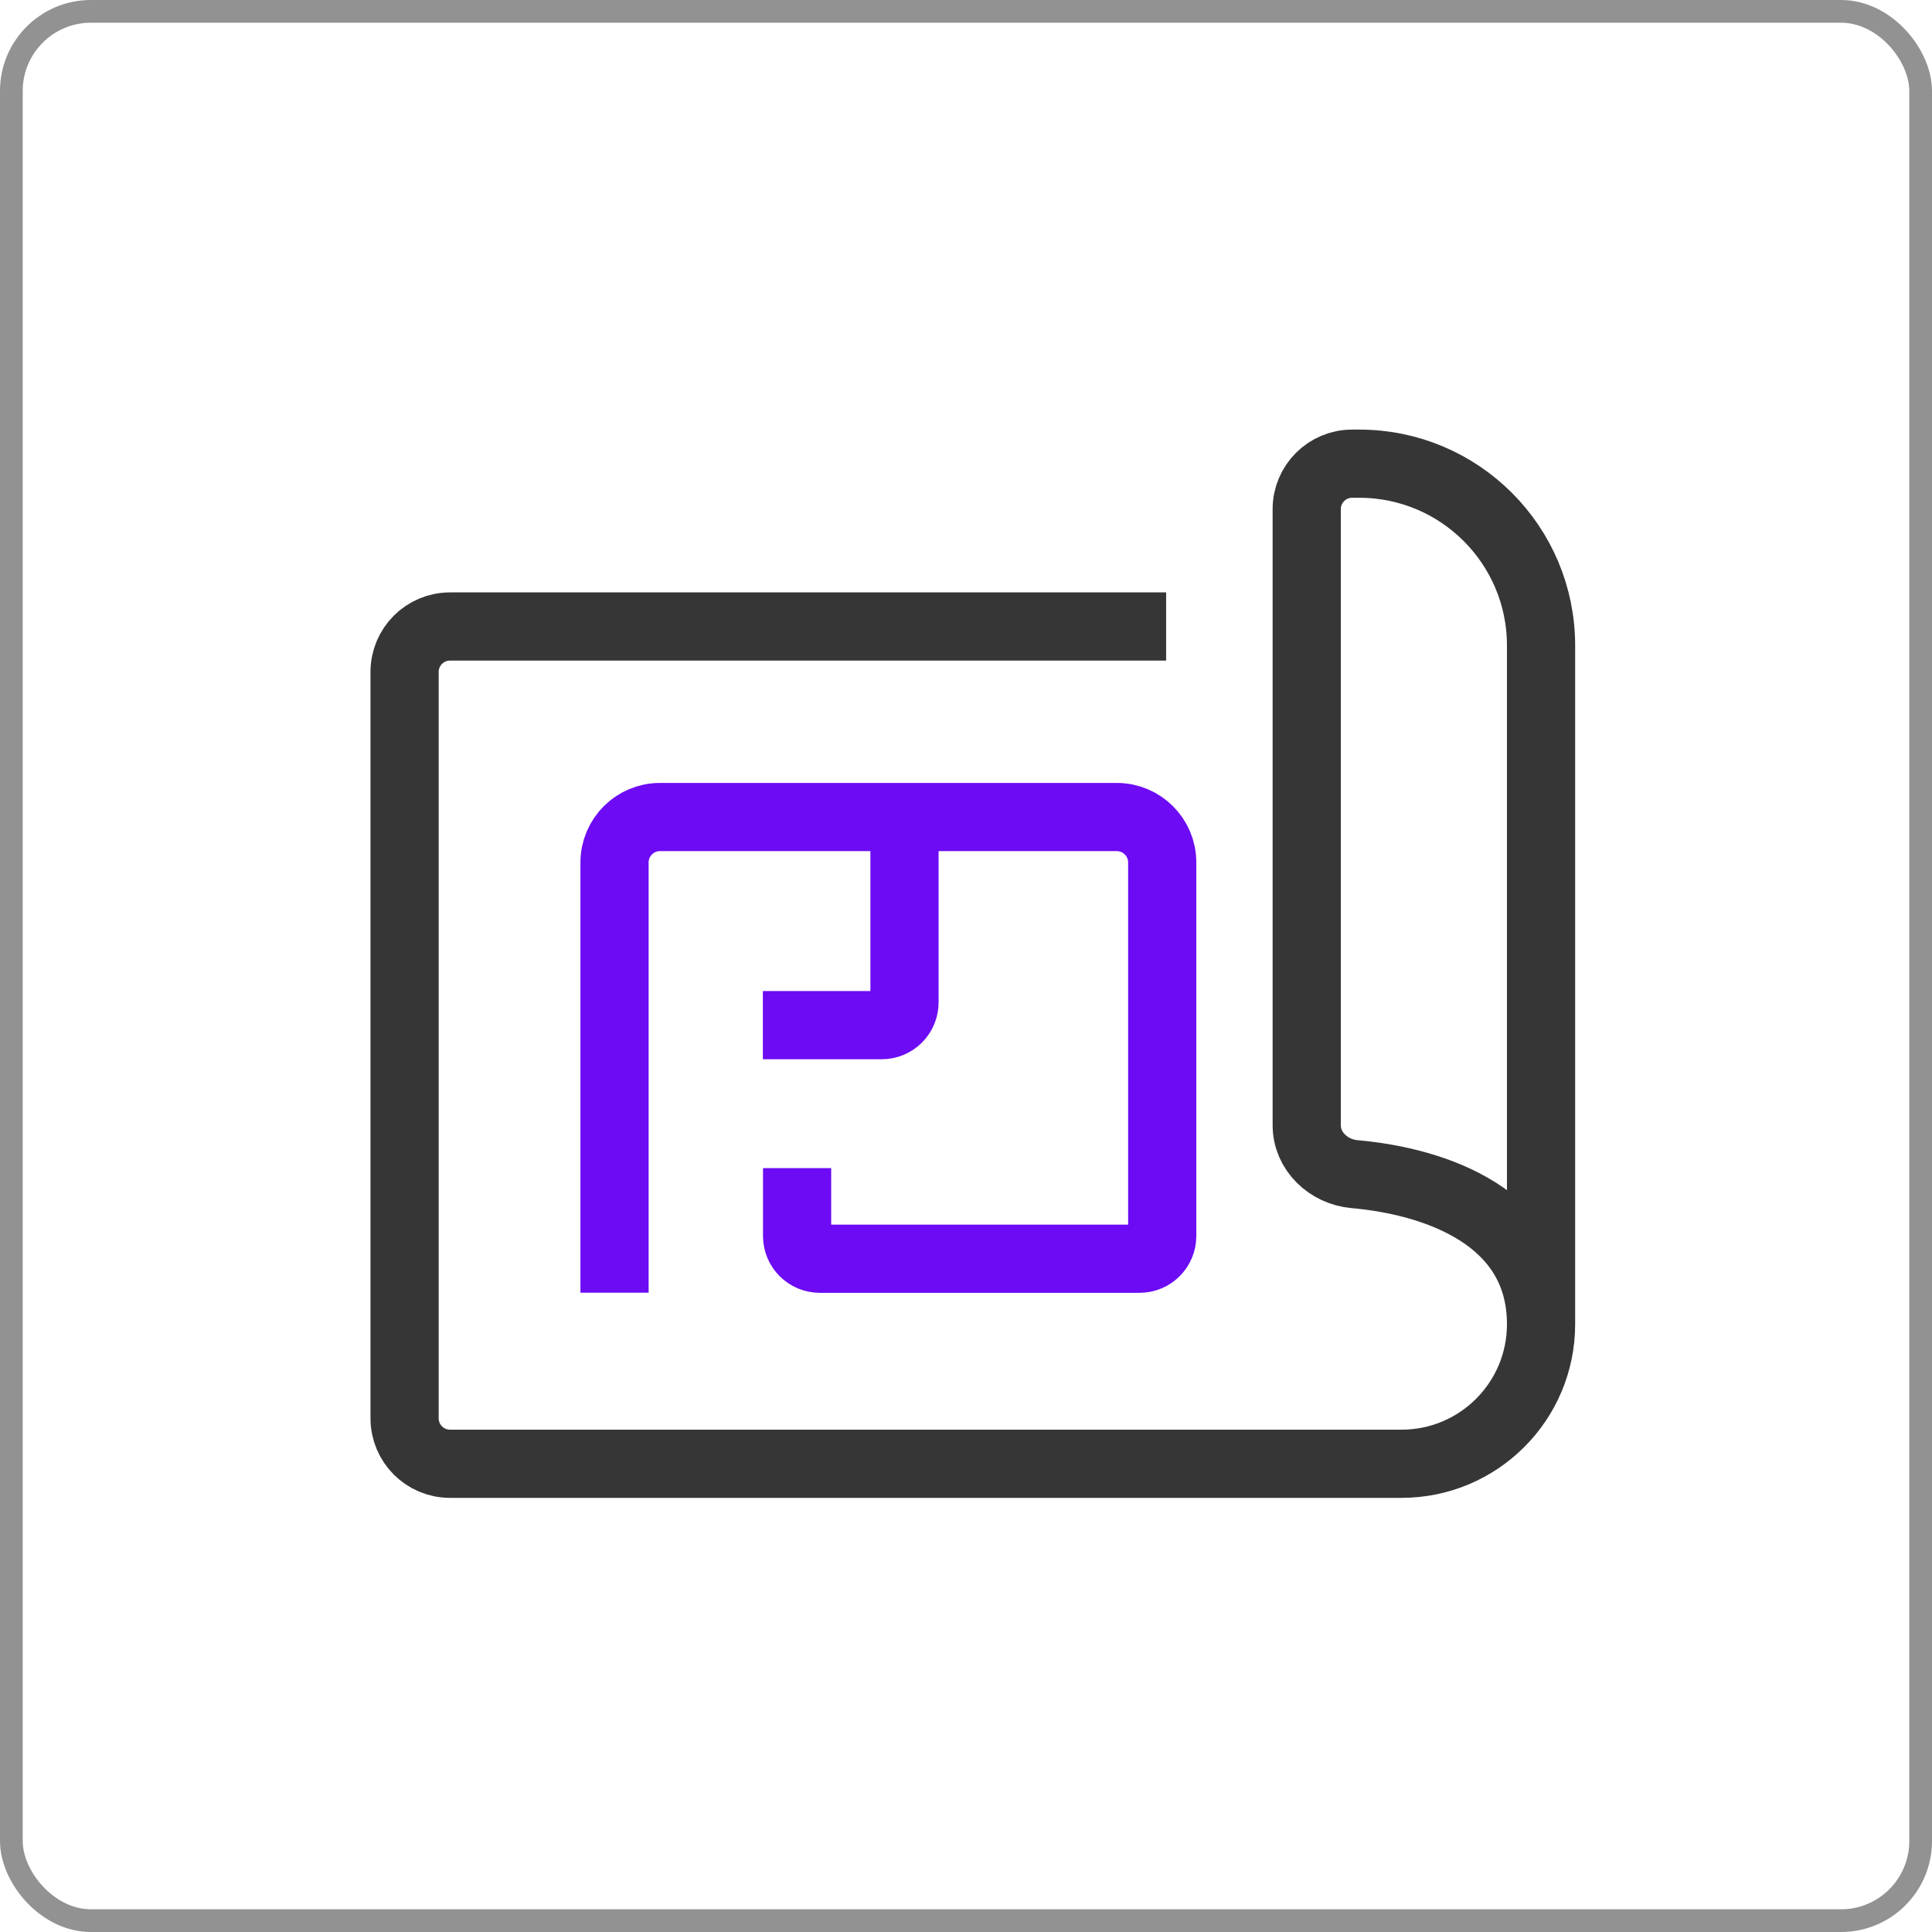 <svg width="85" height="85" viewBox="0 0 85 85" fill="none" xmlns="http://www.w3.org/2000/svg">
<rect x="0.5" y="0.5" width="84" height="84" rx="3.5" stroke="#929292"/>
<path d="M51.305 27.563H19.8C18.695 27.563 17.8 28.458 17.8 29.563V62.4C17.8 63.505 18.695 64.4 19.8 64.4H61.66C65.051 64.4 67.8 61.651 67.8 58.261V58.261M67.8 58.261V28.4C67.8 23.982 64.218 20.4 59.8 20.4H59.49C58.386 20.4 57.49 21.296 57.49 22.4V49.508C57.49 50.651 58.45 51.556 59.589 51.657C63.151 51.973 67.8 53.548 67.8 58.261Z" stroke="#363636" stroke-width="3"/>
<path d="M27.037 56.873V37.946C27.037 36.842 27.933 35.946 29.037 35.946H39.794M35.069 51.392V54.379C35.069 54.931 35.517 55.379 36.069 55.379H50.133C50.686 55.379 51.133 54.931 51.133 54.379V37.946C51.133 36.842 50.238 35.946 49.133 35.946H39.794M33.563 45.102H38.794C39.346 45.102 39.794 44.654 39.794 44.102V35.946" stroke="#6C0BF4" stroke-width="3"/>
</svg>
